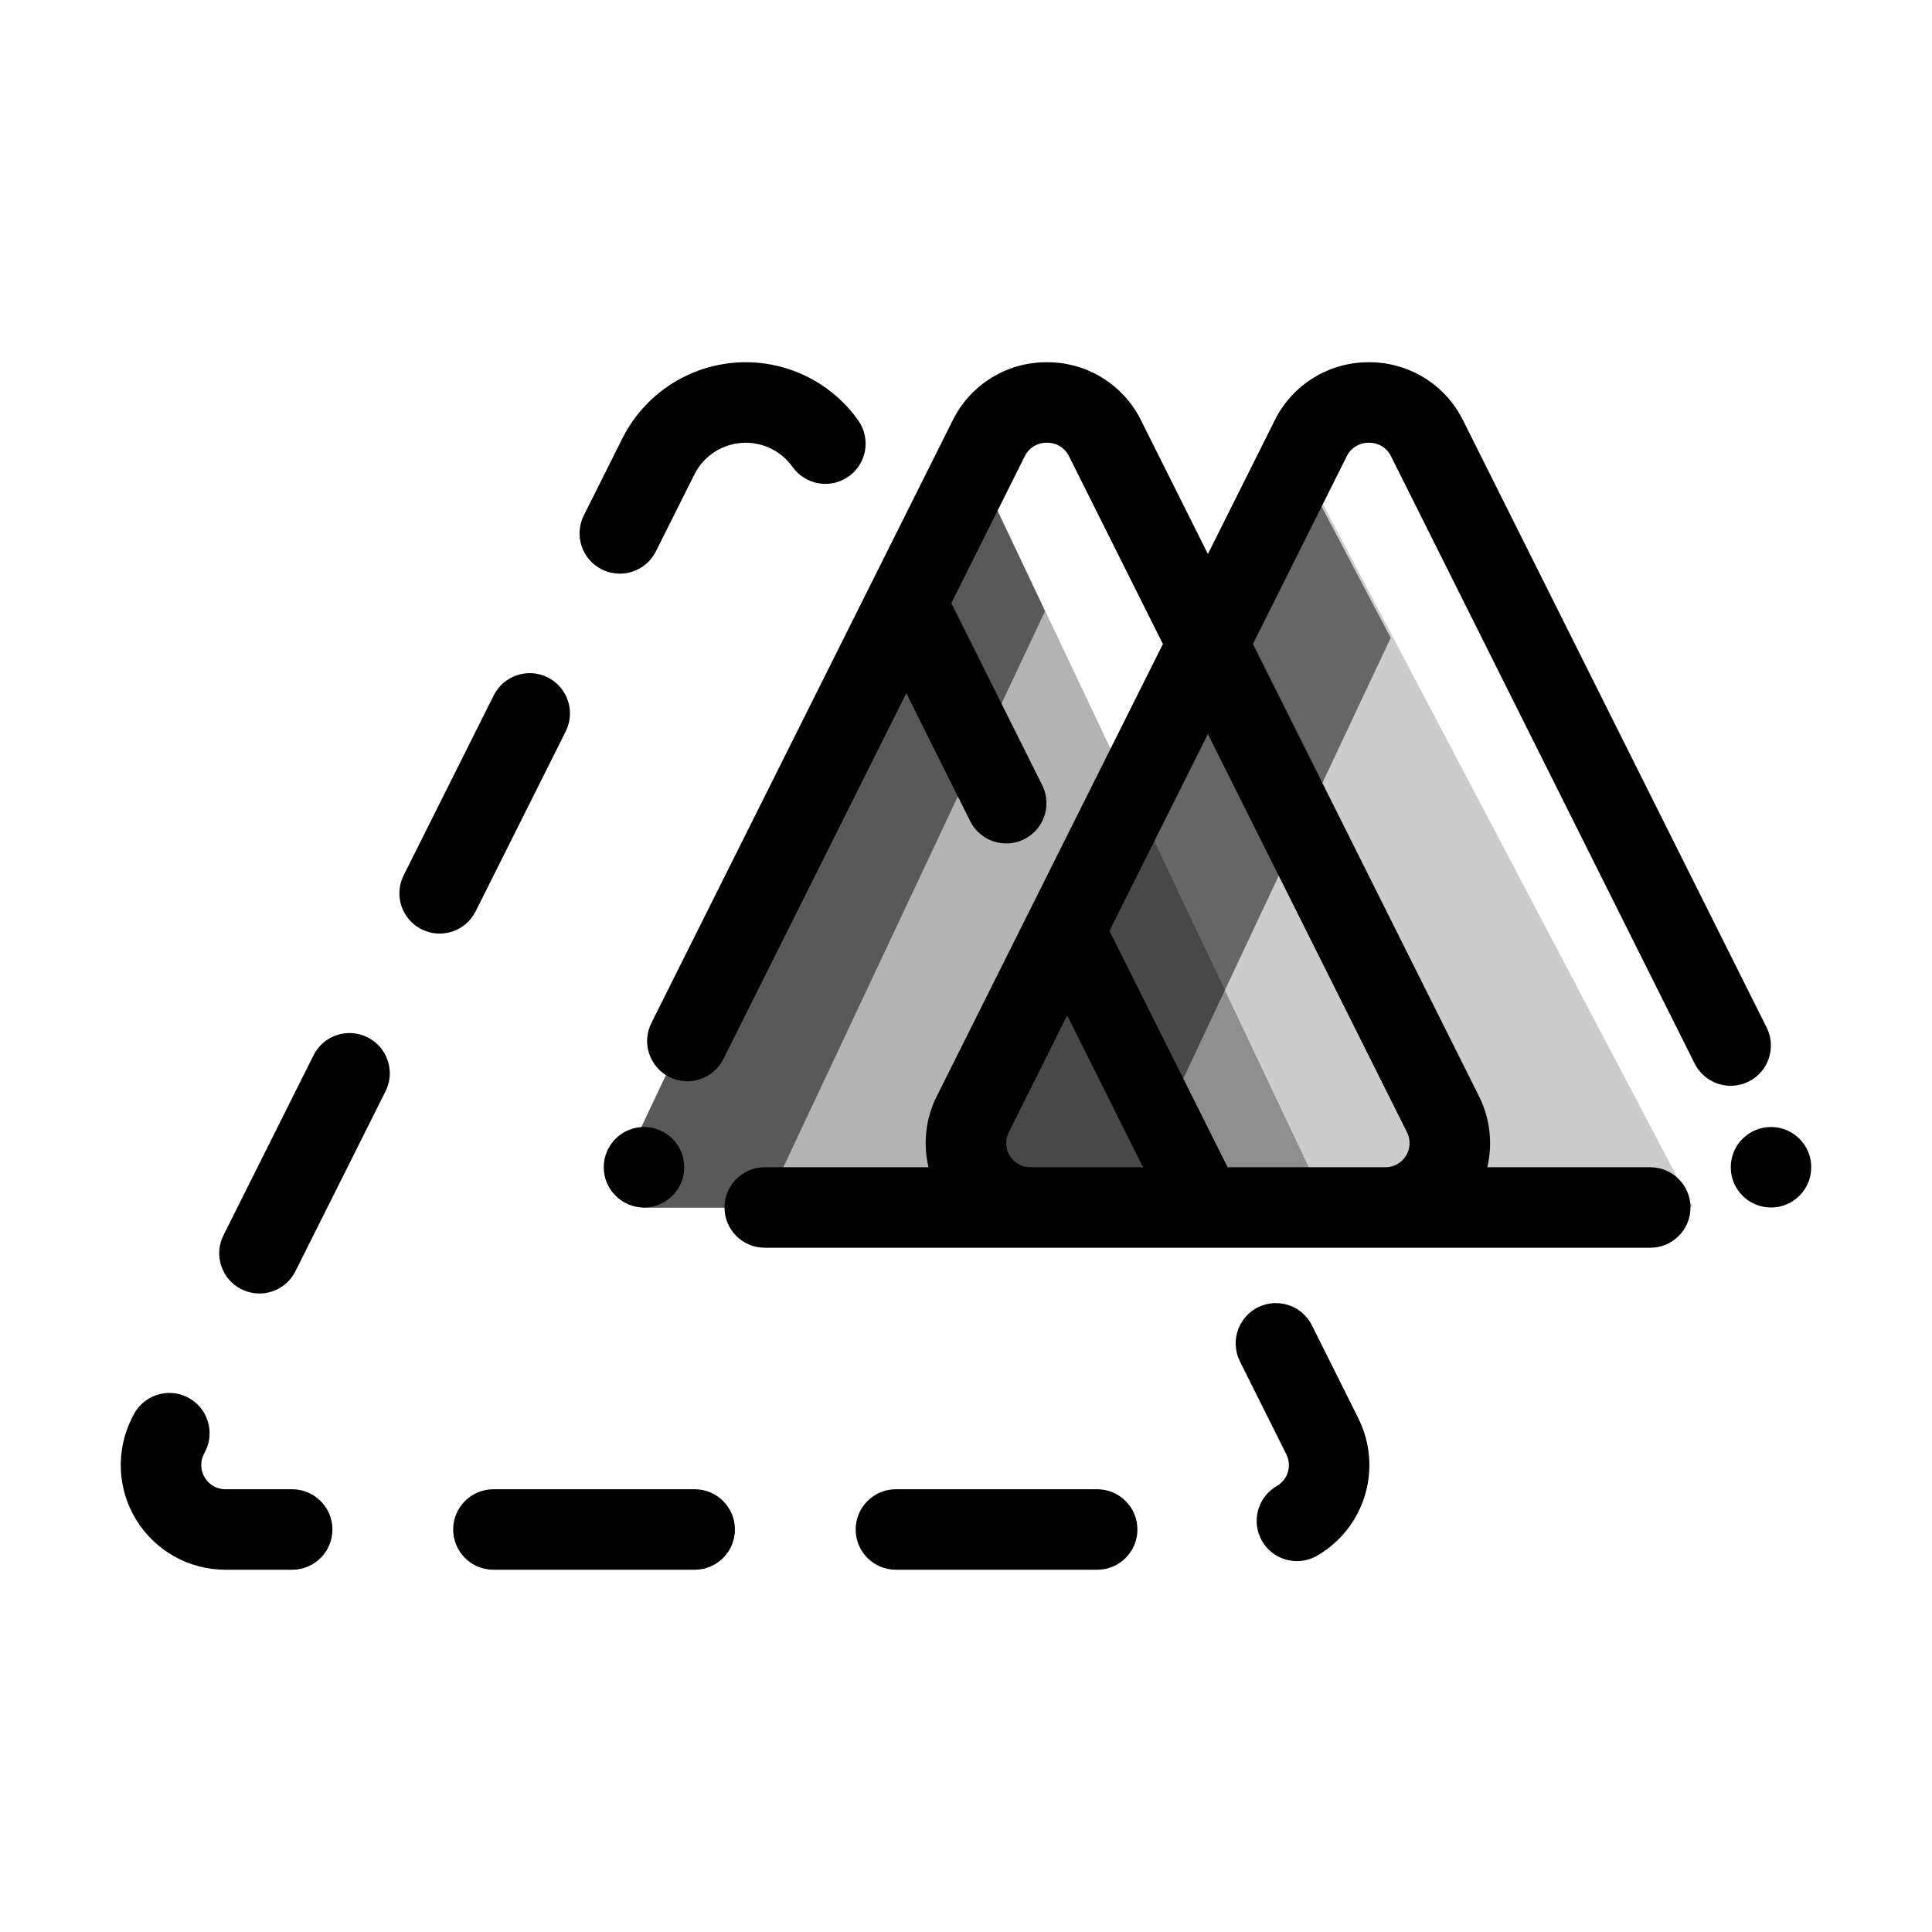 <svg class="site-logo" id="mbtlogo" width="48" height="48" viewBox="0 0 48 48" fill="none" xmlns="http://www.w3.org/2000/svg">
<path opacity="0.2" fill-rule="evenodd" clip-rule="evenodd" d="M42.061 29.992L32.061 10.992L23.061 29.992H42.061Z" fill="black"/>
<path opacity="0.5" fill-rule="evenodd" clip-rule="evenodd" d="M32.565 12.073L32.419 12L24.065 29.637C24.01 29.752 23.99 29.878 24.004 30H27.891L34.551 15.847L32.565 12.073Z" fill="black"/>
<path opacity="0.3" fill-rule="evenodd" clip-rule="evenodd" d="M32.986 29.992L23.986 10.992C23.986 10.992 17.268 25.175 15.44 29.033C15.342 29.241 15.356 29.485 15.48 29.68C15.603 29.874 15.817 29.992 16.047 29.992C19.908 29.992 32.986 29.992 32.986 29.992Z" fill="black"/>
<path opacity="0.5" fill-rule="evenodd" clip-rule="evenodd" d="M23.795 11.414L15.44 29.051C15.342 29.259 15.356 29.503 15.48 29.698C15.603 29.892 15.817 30.01 16.047 30.01H18.986L25.963 15.184L24.296 11.665L23.795 11.414Z" fill="black"/>
<path fill-rule="evenodd" clip-rule="evenodd" d="M27.259 37C25.728 37 24.028 37 22.259 37C21.707 37 21.259 37.448 21.259 38C21.259 38.552 21.707 39 22.259 39C24.028 39 25.728 39 27.259 39C27.811 39 28.259 38.552 28.259 38C28.259 37.448 27.811 37 27.259 37ZM17.259 37C15.543 37 13.848 37 12.259 37C11.707 37 11.259 37.448 11.259 38C11.259 38.552 11.707 39 12.259 39C13.848 39 15.543 39 17.259 39C17.811 39 18.259 38.552 18.259 38C18.259 37.448 17.811 37 17.259 37ZM7.259 37H5.6C5.392 37 5.199 36.892 5.09 36.715C4.98 36.538 4.97 36.317 5.063 36.131L5.102 36.055C5.349 35.562 5.149 34.961 4.655 34.713C4.162 34.466 3.56 34.666 3.313 35.16L3.275 35.236C2.872 36.042 2.914 36.999 3.388 37.766C3.862 38.533 4.699 39 5.6 39C6.096 39 6.653 39 7.259 39C7.811 39 8.259 38.552 8.259 38C8.259 37.448 7.811 37 7.259 37ZM30.805 33.822L31.959 36.132C32.052 36.318 32.042 36.539 31.933 36.716C31.879 36.801 31.807 36.871 31.722 36.92C31.244 37.195 31.079 37.807 31.355 38.286C31.631 38.764 32.243 38.928 32.721 38.653C33.088 38.441 33.403 38.14 33.634 37.767C34.107 37.001 34.151 36.044 33.748 35.238L32.595 32.928C32.348 32.434 31.747 32.234 31.253 32.48C30.76 32.727 30.559 33.328 30.805 33.822ZM7.34 31.584C8.036 30.195 8.796 28.677 9.578 27.113C9.826 26.62 9.626 26.019 9.132 25.772C8.638 25.524 8.037 25.724 7.79 26.218C7.007 27.782 6.247 29.299 5.552 30.689C5.305 31.182 5.505 31.784 5.998 32.031C6.492 32.278 7.093 32.078 7.34 31.584ZM30.01 13.764L28.344 10.433C27.905 9.555 27.007 9 26.026 9C26.015 9 26.004 9 25.993 9C25.012 9 24.114 9.555 23.675 10.433C22.391 13.001 18.588 20.608 16.183 25.417C15.936 25.91 16.137 26.511 16.63 26.758C17.124 27.005 17.725 26.805 17.972 26.311L22.517 17.222L24.104 20.402C24.351 20.895 24.952 21.096 25.446 20.85C25.94 20.603 26.14 20.002 25.894 19.508C25.095 17.909 24.335 16.386 23.66 15.035C23.652 15.018 23.643 15.002 23.634 14.987L25.464 11.327C25.564 11.127 25.769 11 25.993 11H26.026C26.25 11 26.455 11.127 26.555 11.327L28.892 16L23.273 27.237C22.996 27.79 22.93 28.415 23.069 29H19C18.448 29 18 29.448 18 30C18 30.552 18.448 31 19 31H41C41.552 31 42 30.552 42 30C42 29.448 41.552 29 41 29H36.951C37.089 28.415 37.023 27.79 36.746 27.237L31.128 16L33.463 11.329C33.564 11.127 33.77 11 33.996 11H34.023C34.249 11 34.455 11.127 34.556 11.329L42.103 26.423C42.35 26.917 42.951 27.117 43.445 26.871C43.939 26.624 44.139 26.023 43.892 25.529C41.492 20.728 37.64 13.025 36.345 10.435C35.905 9.555 35.007 9 34.023 9C34.014 9 34.005 9 33.996 9C33.013 9 32.114 9.555 31.674 10.435L30.01 13.764ZM44.006 28C44.555 28.003 45 28.45 45 29C45 29.55 44.555 29.997 44.006 30H44C43.448 30 43 29.552 43 29C43 28.448 43.448 28 44 28H44.006ZM16 28C16.552 28 17 28.448 17 29C17 29.552 16.552 30 16 30C15.448 30 15 29.552 15 29C15 28.448 15.448 28 16 28ZM30.01 18.236L27.564 23.128C28.397 24.794 29.703 27.406 30.5 29H34.421C34.629 29 34.822 28.892 34.931 28.715C35.04 28.539 35.05 28.318 34.957 28.132L30.01 18.236ZM26.514 25.227L25.062 28.132C24.969 28.318 24.979 28.539 25.088 28.715C25.197 28.892 25.391 29 25.598 29H28.398L26.514 25.227ZM11.817 22.642C12.591 21.097 13.35 19.581 14.055 18.172C14.302 17.678 14.102 17.077 13.609 16.83C13.115 16.583 12.514 16.783 12.267 17.276C11.562 18.685 10.803 20.201 10.029 21.747C9.781 22.241 9.982 22.842 10.475 23.089C10.969 23.336 11.57 23.136 11.817 22.642ZM15.463 10.892L14.505 12.805C14.258 13.299 14.458 13.9 14.952 14.147C15.445 14.394 16.047 14.194 16.294 13.701L17.252 11.788C17.493 11.305 17.987 11 18.527 11H18.528C18.994 11 19.426 11.228 19.691 11.601C20.01 12.051 20.635 12.157 21.085 11.838C21.535 11.519 21.642 10.894 21.322 10.444C20.687 9.547 19.649 9 18.528 9H18.527C17.23 9 16.044 9.732 15.463 10.892Z" fill="black"/>
</svg>
